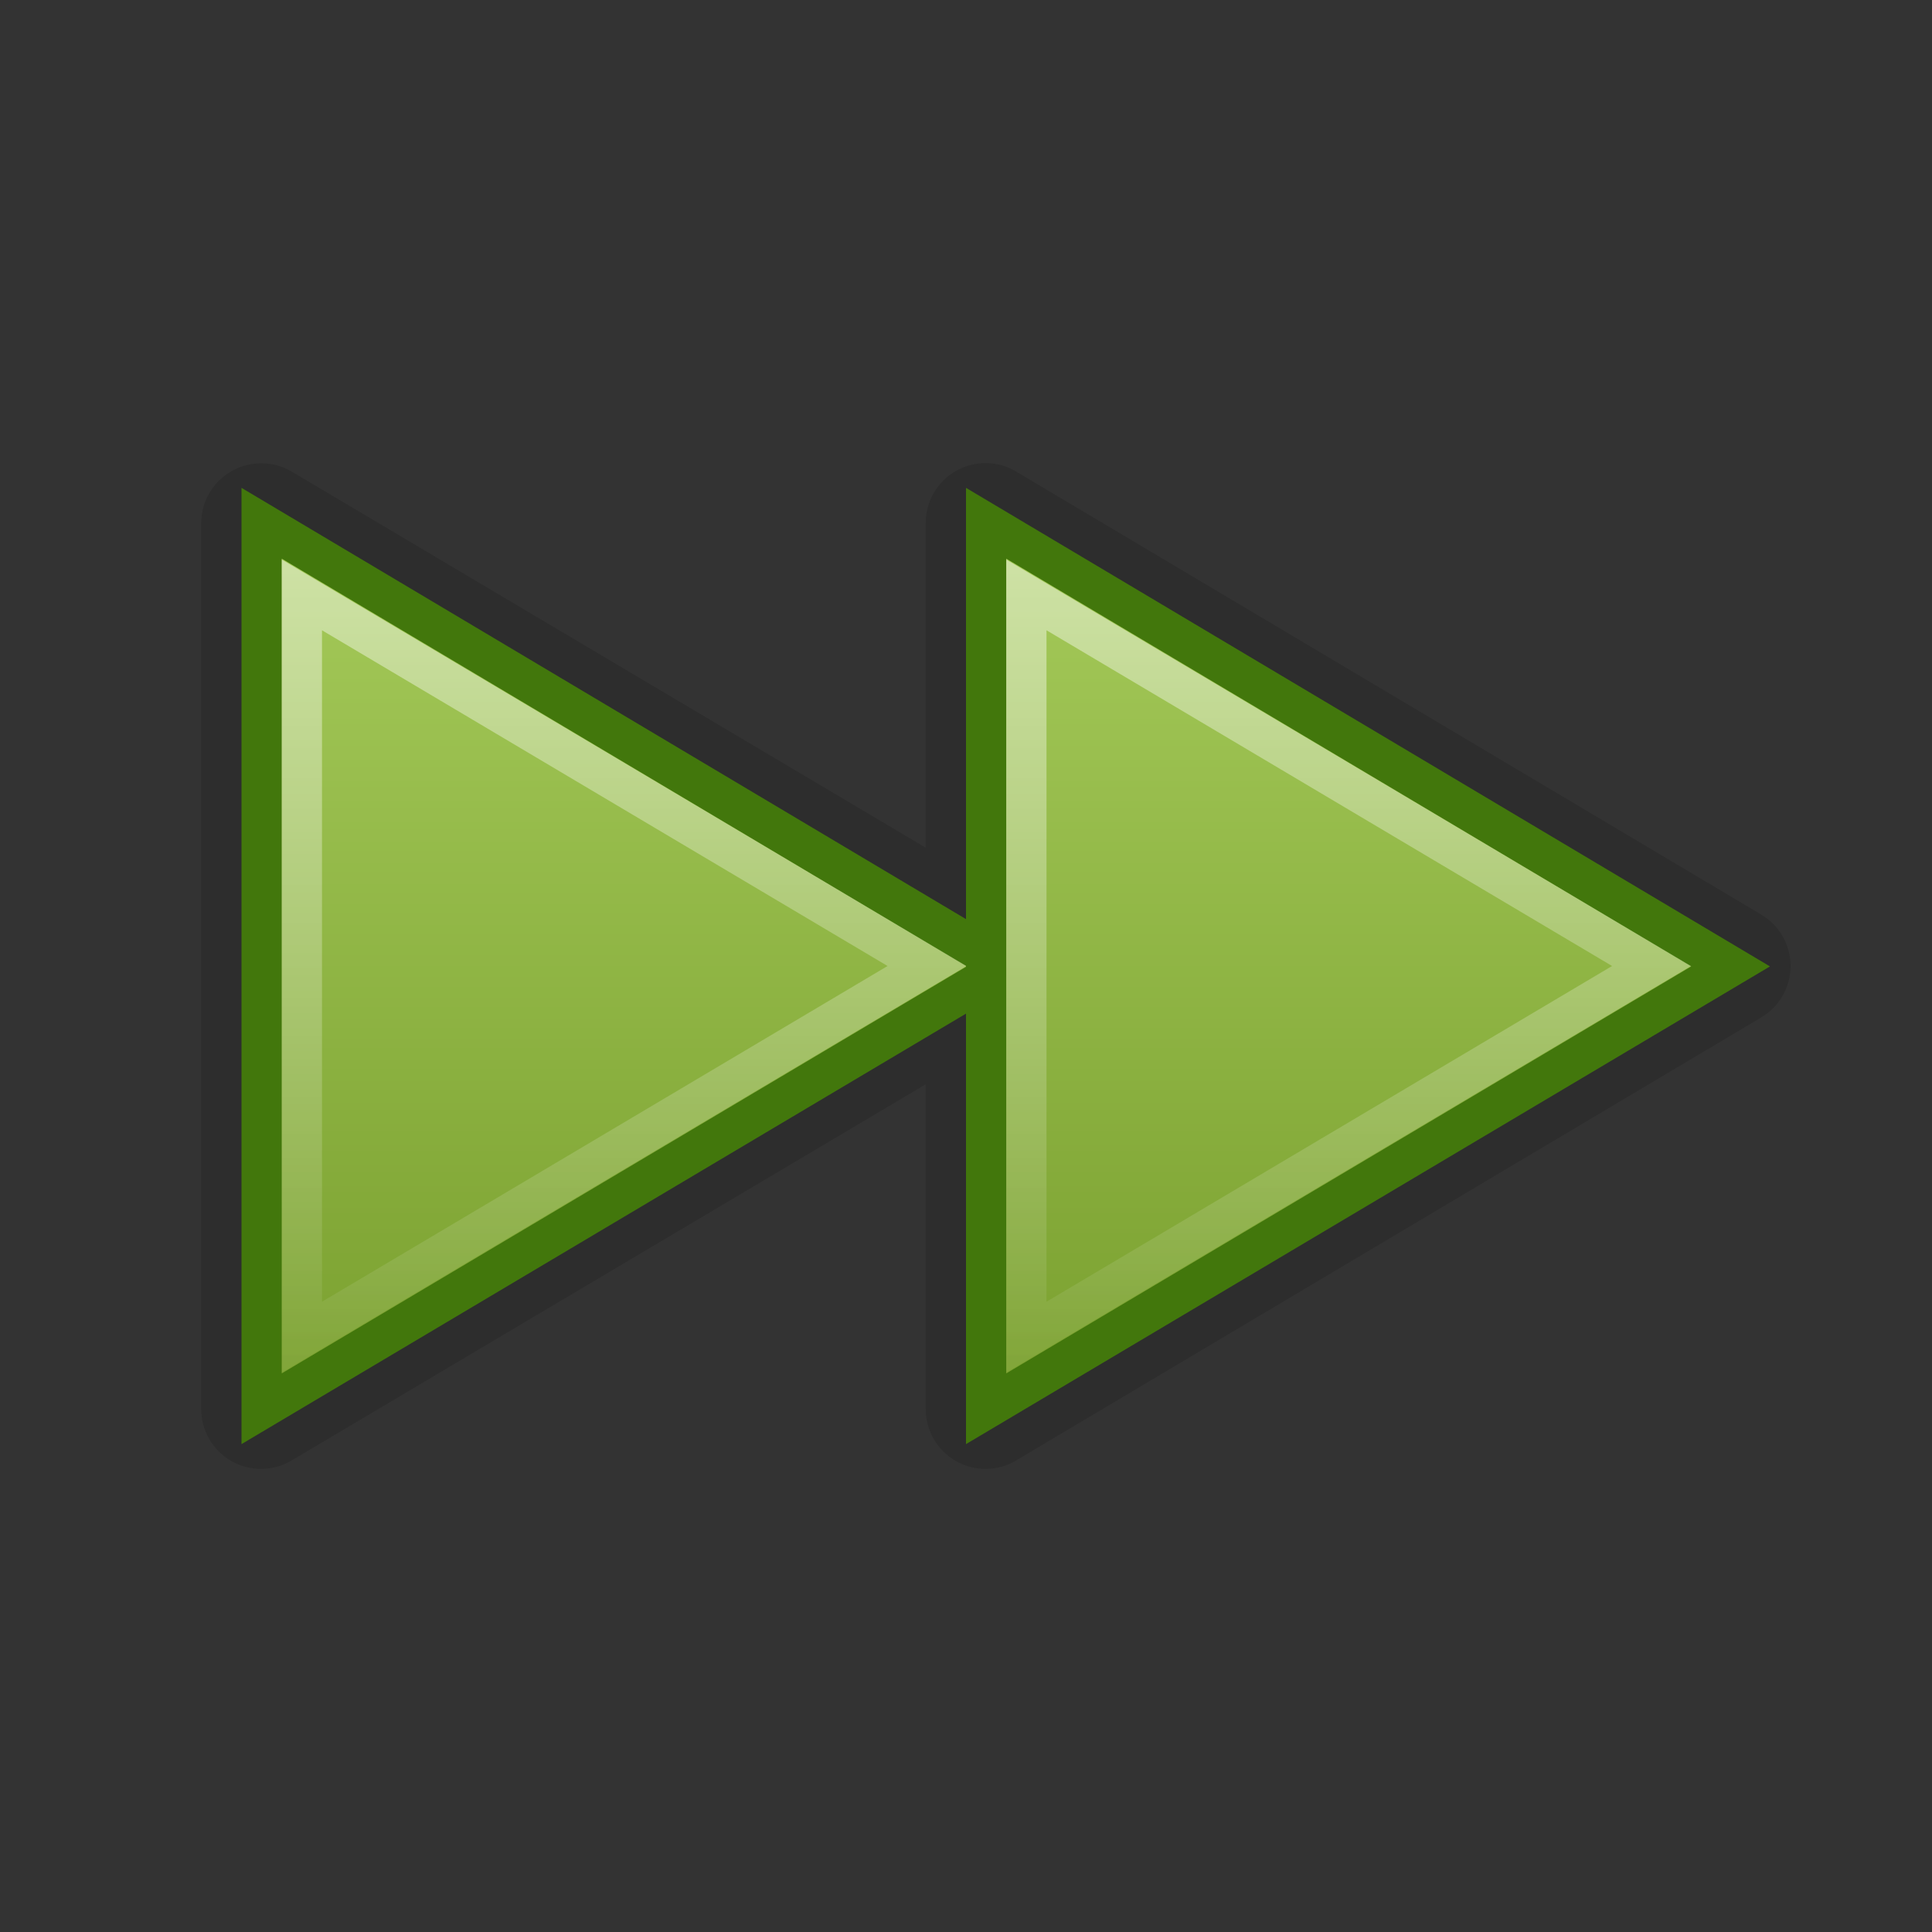 <?xml version="1.0" encoding="UTF-8" standalone="no"?>
<!-- Created with Inkscape (http://www.inkscape.org/) -->
<svg
   xmlns:dc="http://purl.org/dc/elements/1.1/"
   xmlns:cc="http://creativecommons.org/ns#"
   xmlns:rdf="http://www.w3.org/1999/02/22-rdf-syntax-ns#"
   xmlns:svg="http://www.w3.org/2000/svg"
   xmlns="http://www.w3.org/2000/svg"
   xmlns:xlink="http://www.w3.org/1999/xlink"
   xmlns:sodipodi="http://sodipodi.sourceforge.net/DTD/sodipodi-0.dtd"
   xmlns:inkscape="http://www.inkscape.org/namespaces/inkscape"
   width="48"
   height="48"
   id="svg7854"
   sodipodi:version="0.32"
   inkscape:version="0.46"
   version="1.0"
   sodipodi:docbase="/home/dobey/Projects/gnome-icon-theme/scalable/actions"
   sodipodi:docname="media-seek-forward.svg"
   inkscape:output_extension="org.inkscape.output.svg.inkscape"
   inkscape:export-filename="/home/lapo/Desktop/media-icons.png"
   inkscape:export-xdpi="90"
   inkscape:export-ydpi="90">
  <rect width="100%" height="100%" fill="#333333" stroke="none"/>
  <defs
     id="defs7856">
    <linearGradient
       inkscape:collect="always"
       id="linearGradient3205">
      <stop
         style="stop-color:#ffffff;stop-opacity:1;"
         offset="0"
         id="stop3207" />
      <stop
         style="stop-color:#ffffff;stop-opacity:0;"
         offset="1"
         id="stop3209" />
    </linearGradient>
    <linearGradient
       inkscape:collect="always"
       id="linearGradient3199">
      <stop
         style="stop-color:#a7cc5c;stop-opacity:1"
         offset="0"
         id="stop3201" />
      <stop
         style="stop-color:#789e2d;stop-opacity:1"
         offset="1"
         id="stop3203" />
    </linearGradient>
    <inkscape:perspective
       sodipodi:type="inkscape:persp3d"
       inkscape:vp_x="0 : 24 : 1"
       inkscape:vp_y="0 : 1000 : 0"
       inkscape:vp_z="48 : 24 : 1"
       inkscape:persp3d-origin="24 : 16 : 1"
       id="perspective52" />
    <linearGradient
       id="linearGradient7577">
      <stop
         style="stop-color:#000000;stop-opacity:0.314;"
         offset="0"
         id="stop7579" />
      <stop
         style="stop-color:#000000;stop-opacity:0.31"
         offset="1"
         id="stop7581" />
    </linearGradient>
    <linearGradient
       id="linearGradient7305">
      <stop
         style="stop-color:#ffffff;stop-opacity:1"
         offset="0"
         id="stop7307" />
      <stop
         id="stop7313"
         offset="0.21"
         style="stop-color:#ffffff;stop-opacity:0;" />
      <stop
         style="stop-color:#ffffff;stop-opacity:0.811;"
         offset="0.349"
         id="stop7329" />
      <stop
         id="stop7321"
         offset="0.429"
         style="stop-color:#ffffff;stop-opacity:0;" />
      <stop
         style="stop-color:#ffffff;stop-opacity:1;"
         offset="0.521"
         id="stop7323" />
      <stop
         id="stop7317"
         offset="0.557"
         style="stop-color:#ffffff;stop-opacity:0;" />
      <stop
         style="stop-color:#ffffff;stop-opacity:0.568;"
         offset="0.71"
         id="stop7319" />
      <stop
         id="stop7416"
         offset="0.744"
         style="stop-color:#ffffff;stop-opacity:0;" />
      <stop
         style="stop-color:#ffffff;stop-opacity:0"
         offset="1"
         id="stop7309" />
    </linearGradient>
    <linearGradient
       id="linearGradient7344"
       inkscape:collect="always">
      <stop
         id="stop7346"
         offset="0"
         style="stop-color:#a7cc5c;stop-opacity:1" />
      <stop
         id="stop7348"
         offset="1"
         style="stop-color:#789e2d;stop-opacity:1" />
    </linearGradient>
    <linearGradient
       inkscape:collect="always"
       xlink:href="#linearGradient7577"
       id="linearGradient7871"
       gradientUnits="userSpaceOnUse"
       x1="-127.017"
       y1="12.838"
       x2="-123.498"
       y2="25.969" />
    <linearGradient
       inkscape:collect="always"
       xlink:href="#linearGradient3199"
       id="linearGradient3195"
       x1="148"
       y1="12"
       x2="148"
       y2="36"
       gradientUnits="userSpaceOnUse" />
    <linearGradient
       inkscape:collect="always"
       xlink:href="#linearGradient7344"
       id="linearGradient3197"
       x1="148"
       y1="12"
       x2="148"
       y2="36"
       gradientUnits="userSpaceOnUse" />
    <linearGradient
       inkscape:collect="always"
       xlink:href="#linearGradient3205"
       id="linearGradient3211"
       x1="28"
       y1="12"
       x2="28"
       y2="36"
       gradientUnits="userSpaceOnUse" />
    <linearGradient
       inkscape:collect="always"
       xlink:href="#linearGradient3205"
       id="linearGradient3213"
       x1="28"
       y1="12"
       x2="28"
       y2="36"
       gradientUnits="userSpaceOnUse" />
  </defs>
  <sodipodi:namedview
     id="base"
     pagecolor="#ffffff"
     bordercolor="#afafaf"
     borderopacity="1"
     gridtolerance="10000"
     guidetolerance="10"
     objecttolerance="10"
     inkscape:pageopacity="0"
     inkscape:pageshadow="2"
     inkscape:zoom="11.313708"
     inkscape:cx="22.623042"
     inkscape:cy="20.977361"
     inkscape:document-units="px"
     inkscape:current-layer="layer1"
     width="48px"
     height="48px"
     inkscape:showpageshadow="false"
     inkscape:window-width="872"
     inkscape:window-height="971"
     inkscape:window-x="142"
     inkscape:window-y="49"
     showgrid="true"
     inkscape:grid-points="true"
     showborder="true"
     showguides="false"
     inkscape:guide-bbox="true"
     borderlayer="true">
    <sodipodi:guide
       orientation="horizontal"
       position="13.125"
       id="guide7377" />
    <sodipodi:guide
       orientation="horizontal"
       position="5.48"
       id="guide7379" />
    <sodipodi:guide
       orientation="horizontal"
       position="35"
       id="guide7492" />
    <sodipodi:guide
       orientation="horizontal"
       position="48"
       id="guide7046" />
    <sodipodi:guide
       orientation="horizontal"
       position="-17.5"
       id="guide7233" />
    <sodipodi:guide
       orientation="horizontal"
       position="-29"
       id="guide7235" />
    <sodipodi:guide
       orientation="horizontal"
       position="22.097"
       id="guide7556" />
    <sodipodi:guide
       orientation="vertical"
       position="-76.125"
       id="guide7644" />
    <sodipodi:guide
       orientation="vertical"
       position="-26.125"
       id="guide7646" />
    <sodipodi:guide
       orientation="vertical"
       position="24"
       id="guide7648" />
    <sodipodi:guide
       orientation="vertical"
       position="-125.281"
       id="guide7665" />
    <sodipodi:guide
       orientation="vertical"
       position="-175.125"
       id="guide7667" />
    <sodipodi:guide
       orientation="vertical"
       position="-225.832"
       id="guide7685" />
    <sodipodi:guide
       orientation="vertical"
       position="-326.065"
       id="guide7695" />
    <inkscape:grid
       id="GridFromPre046Settings"
       type="xygrid"
       originx="0px"
       originy="0px"
       spacingx="0.5px"
       spacingy="0.5px"
       color="#0000ff"
       empcolor="#0000ff"
       opacity="0.2"
       empopacity="0.4"
       empspacing="2" />
  </sodipodi:namedview>
  <g
     inkscape:label="Layer 1"
     inkscape:groupmode="layer"
     id="layer1">
    <g
       id="g7126"
       transform="translate(150,0)">
      <path
         d="M -143.75,11.531 C -144.471,11.647 -145.001,12.27 -145,13 L -145,35 C -145.003,35.537 -144.717,36.034 -144.25,36.299 C -143.784,36.565 -143.21,36.558 -142.75,36.281 L -127,26.938 L -127,35 C -127.003,35.537 -126.717,36.034 -126.25,36.299 C -125.784,36.565 -125.21,36.558 -124.75,36.281 L -106.25,25.281 C -105.795,25.015 -105.515,24.527 -105.515,24 C -105.515,23.473 -105.795,22.985 -106.25,22.719 L -124.75,11.719 C -125.21,11.442 -125.784,11.435 -126.25,11.701 C -126.717,11.966 -127.003,12.463 -127,13 L -127,21.062 L -142.75,11.719 C -143.051,11.54 -143.405,11.474 -143.75,11.531 L -143.75,11.531 z "
         id="path7659"
         style="opacity:0.4;fill:url(#linearGradient7871);fill-opacity:1;fill-rule:evenodd;stroke:none;stroke-width:1;stroke-linecap:square;stroke-linejoin:miter;stroke-miterlimit:4;stroke-dashoffset:0.7;stroke-opacity:1"
         inkscape:original="M -143.5 13 L -143.5 35 L -125.5 24.3125 L -125.5 35 L -107 24 L -125.5 13 L -125.5 23.6875 L -143.5 13 z "
         inkscape:radius="1.484375"
         sodipodi:type="inkscape:offset" />
      <g
         id="g7498">
        <g
           id="g8037"
           transform="translate(-267,0)">
          <g
             transform="translate(-18,0)"
             id="g8025">
            <path
               style="fill:url(#linearGradient3197);fill-opacity:1;fill-rule:evenodd;stroke:#42770c;stroke-width:1;stroke-linecap:square;stroke-linejoin:miter;stroke-miterlimit:4;stroke-dashoffset:0.7;stroke-opacity:1"
               d="M 141.5,35 L 141.5,13 L 159.996,24.01 L 141.5,35 z "
               id="path8027"
               sodipodi:nodetypes="cccc" />
            <path
               sodipodi:type="inkscape:offset"
               inkscape:radius="-1.0054175"
               inkscape:original="M 21.5 13 L 21.5 35 L 40 24 L 21.5 13 z "
               style="fill:none;fill-opacity:1;fill-rule:evenodd;stroke:url(#linearGradient3213);stroke-width:1;stroke-linecap:square;stroke-linejoin:miter;stroke-miterlimit:4;stroke-dashoffset:0.7;stroke-opacity:1;opacity:0.5"
               id="path8029"
               d="M 22.5,14.781 L 22.5,33.219 L 38.031,24 L 22.5,14.781 z "
               transform="translate(120,0)" />
          </g>
          <g
             id="g8031">
            <path
               style="fill:url(#linearGradient3195);fill-opacity:1;fill-rule:evenodd;stroke:#42770c;stroke-width:1;stroke-linecap:square;stroke-linejoin:miter;stroke-miterlimit:4;stroke-dashoffset:0.7;stroke-opacity:1"
               d="M 141.5,35 L 141.5,13 L 159.996,24.01 L 141.5,35 z "
               id="path8033"
               sodipodi:nodetypes="cccc" />
            <path
               sodipodi:type="inkscape:offset"
               inkscape:radius="-1.0054175"
               inkscape:original="M 21.5 13 L 21.5 35 L 40 24 L 21.5 13 z "
               style="fill:none;fill-opacity:1;fill-rule:evenodd;stroke:url(#linearGradient3211);stroke-width:1;stroke-linecap:square;stroke-linejoin:miter;stroke-miterlimit:4;stroke-dashoffset:0.7;stroke-opacity:1;opacity:0.5"
               id="path8035"
               d="M 22.5,14.781 L 22.5,33.219 L 38.031,24 L 22.5,14.781 z "
               transform="translate(120,0)" />
          </g>
        </g>
      </g>
    </g>
  </g>
</svg>
